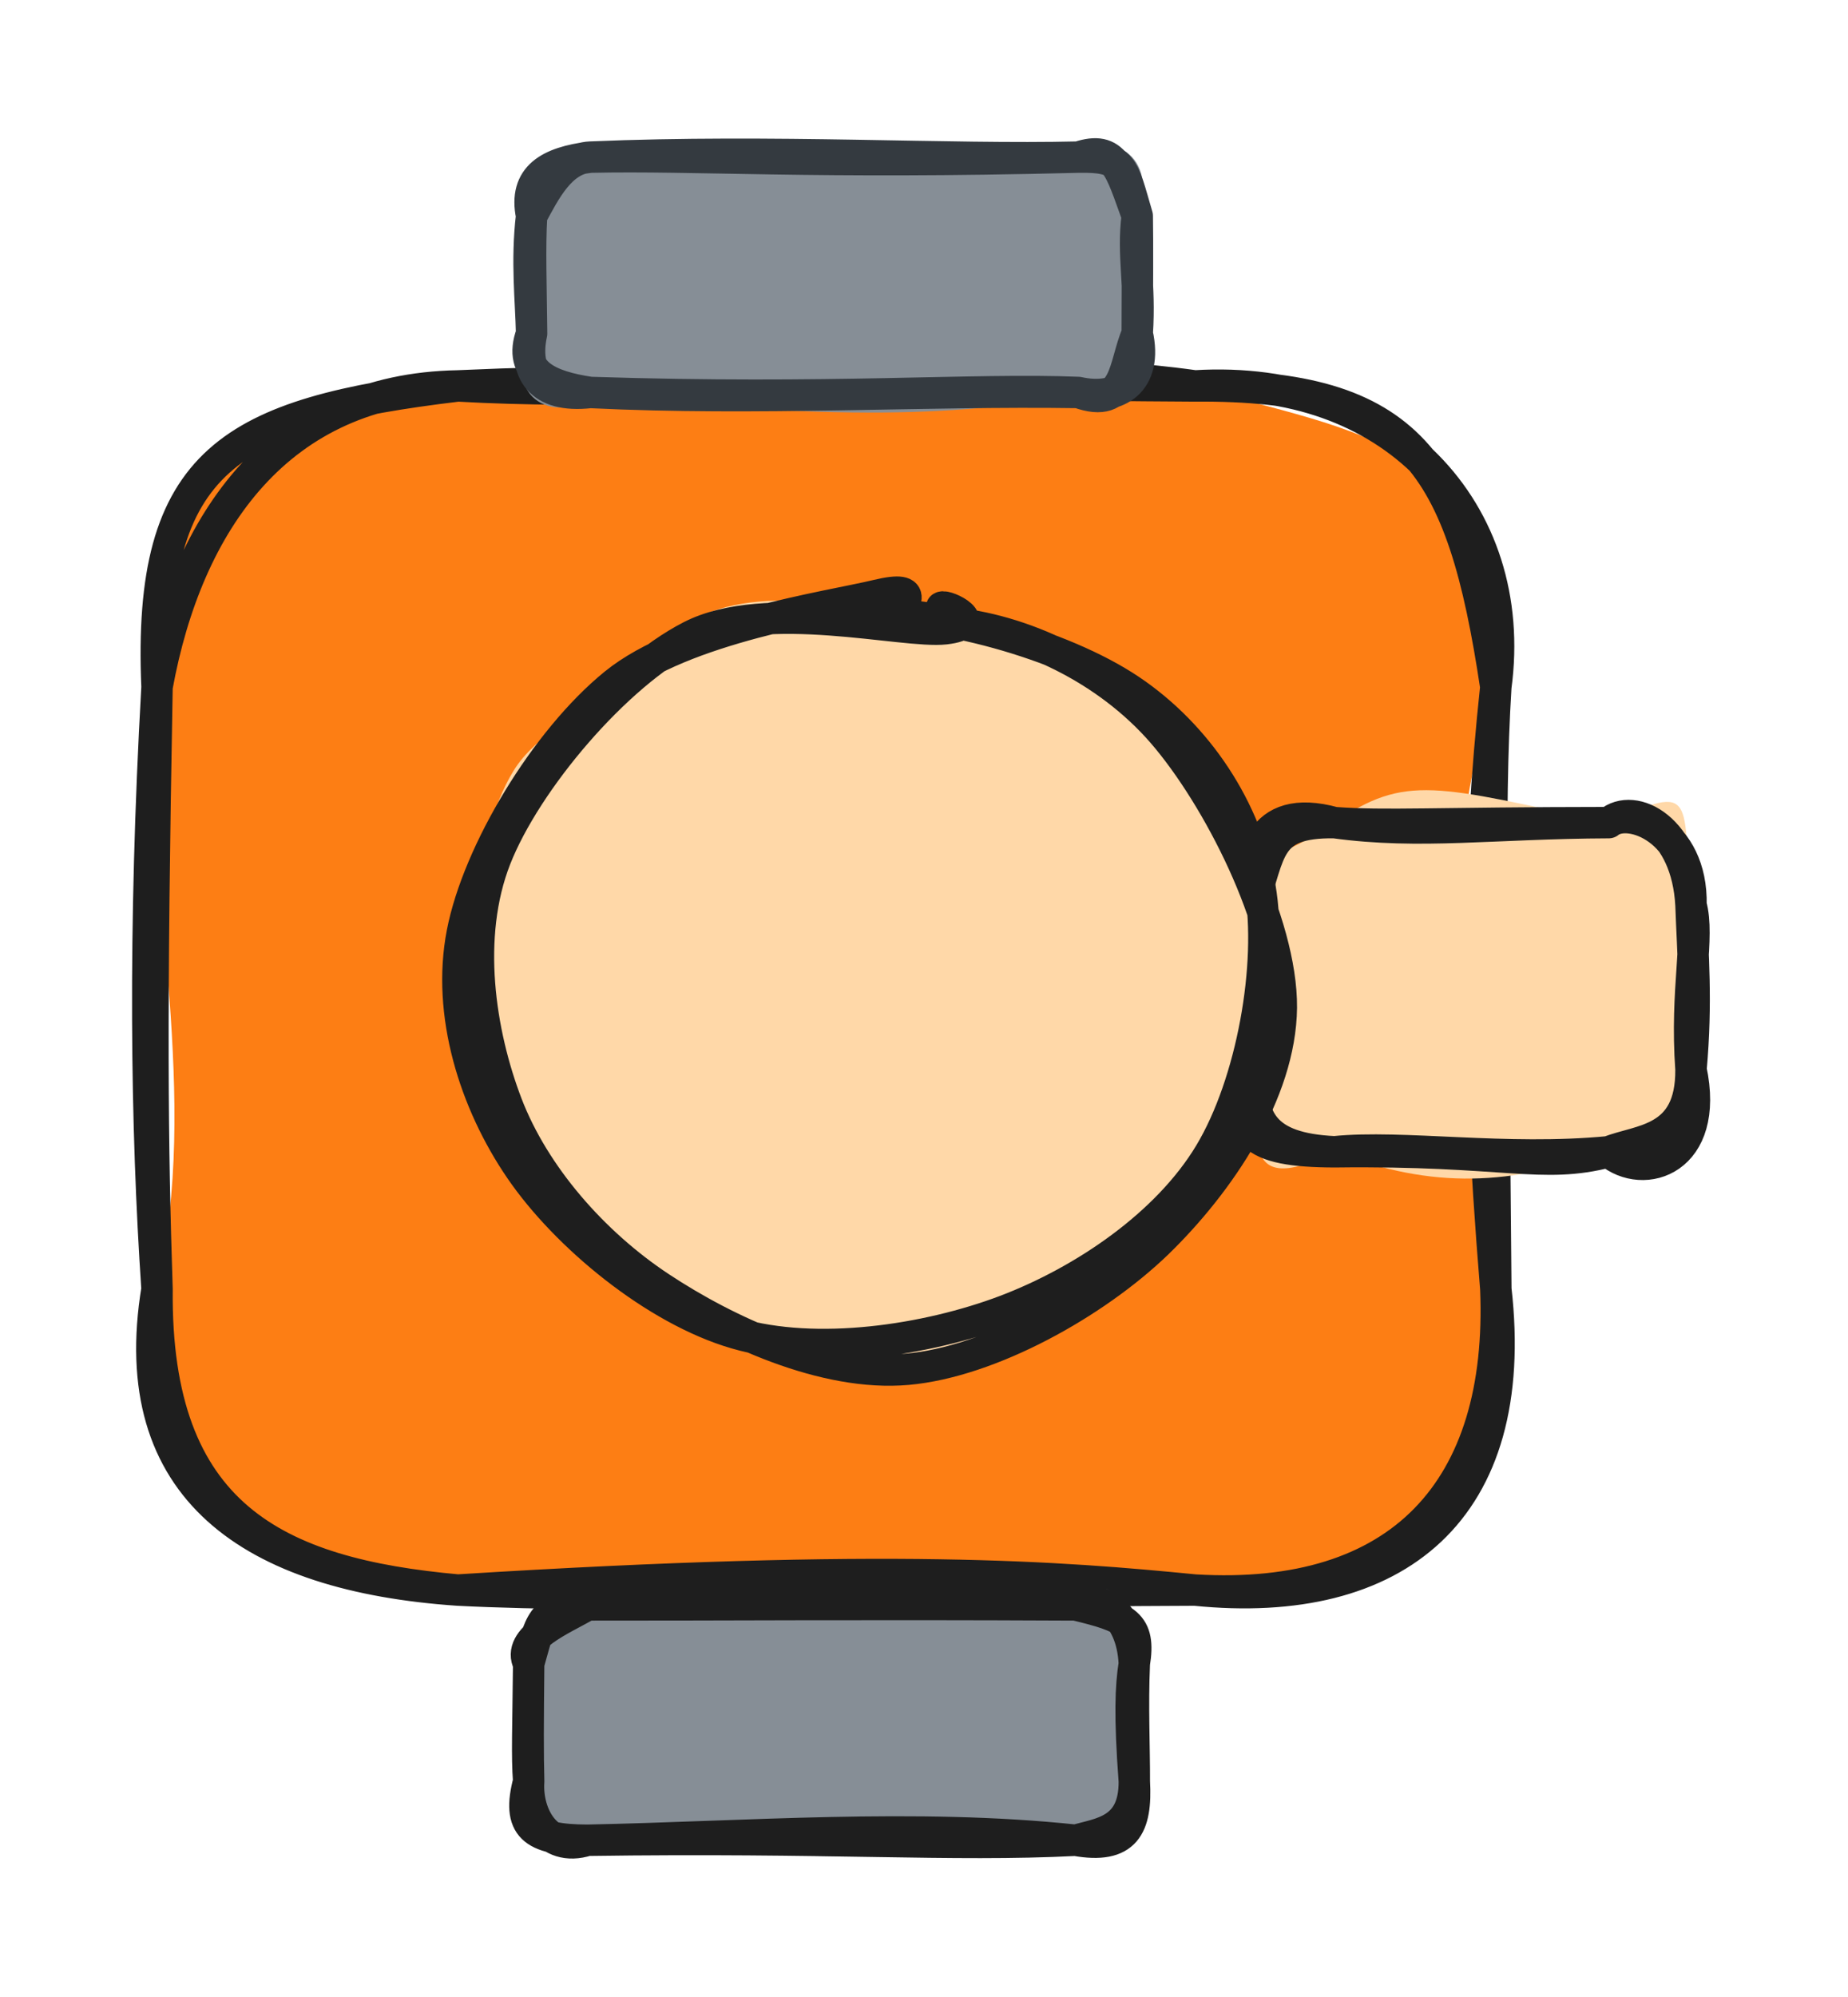 <svg version="1.1" xmlns="http://www.w3.org/2000/svg" viewBox="0 0 117.688 127.124" width="117.688" height="127.124">
  <!-- svg-source:excalidraw -->
  
  <defs>
    <style class="style-fonts">
      @font-face {
        font-family: "Virgil";
        src: url("https://excalidraw.com/Virgil.woff2");
      }
      @font-face {
        font-family: "Cascadia";
        src: url("https://excalidraw.com/Cascadia.woff2");
      }
      @font-face {
        font-family: "Assistant";
        src: url("https://excalidraw.com/Assistant-Regular.woff2");
      }
    </style>
    
  </defs>
  <g stroke-linecap="round" transform="translate(10 24.563) rotate(0 42.631 38.322)"><path d="M19.16 0 C32.13 -2.1, 40.93 -2.3, 66.1 0 C76.27 3.11, 85.79 3.13, 85.26 19.16 C82.15 27.99, 81.57 41.21, 85.26 57.48 C84.65 70.25, 76.56 78.76, 66.1 76.64 C52.12 75.68, 27.79 79.17, 19.16 76.64 C9.23 78.4, 0.07 72.49, 0 57.48 C2.83 44.7, -0.73 33.45, 0 19.16 C-2.52 4.35, 4.74 1.56, 19.16 0" stroke="none" stroke-width="0" fill="#fd7e14"></path><path d="M19.16 0 C36.67 0.98, 51.16 -2.09, 66.1 0 M19.16 0 C34.06 -0.67, 48.75 -0.09, 66.1 0 M66.1 0 C78.48 -0.76, 86.77 7.95, 85.26 19.16 M66.1 0 C79.82 -0.11, 83.11 4.81, 85.26 19.16 M85.26 19.16 C84.08 30.26, 83.88 40.7, 85.26 57.48 M85.26 19.16 C84.75 27.41, 85.1 35.98, 85.26 57.48 M85.26 57.48 C85.78 70.24, 79.2 77.42, 66.1 76.64 M85.26 57.48 C86.87 71.58, 78.93 77.94, 66.1 76.64 M66.1 76.64 C57.6 75.81, 46.82 74.91, 19.16 76.64 M66.1 76.64 C48.32 76.71, 29.16 77.16, 19.16 76.64 M19.16 76.64 C7.58 75.6, -0.15 71.92, 0 57.48 M19.16 76.64 C6.04 75.74, -2.1 70.24, 0 57.48 M0 57.48 C-0.3 48.35, -0.39 40.16, 0 19.16 M0 57.48 C-0.69 47.23, -0.88 34.78, 0 19.16 M0 19.16 C-0.62 4.65, 4.75 1.73, 19.16 0 M0 19.16 C1.92 8.61, 7.79 0.2, 19.16 0" stroke="#1e1e1e" stroke-width="2" fill="none"></path></g><g stroke-linecap="round" transform="translate(33.668 102.147) rotate(0 19.283 7.488)"><path d="M3.74 0 C11.24 -1.47, 19.91 2.49, 34.82 0 C37.7 -2.35, 37.16 -0.48, 38.57 3.74 C37.62 7.32, 38.33 9.17, 38.57 11.23 C36.89 15.25, 39.15 15.31, 34.82 14.98 C22.3 16.55, 16.97 16.11, 3.74 14.98 C1.3 16.59, 1.42 15.62, 0 11.23 C-0.15 10.49, -0.77 7.5, 0 3.74 C-1.19 2.37, 2.22 -1.63, 3.74 0" stroke="none" stroke-width="0" fill="#868e96"></path><path d="M3.74 0 C15.69 -0.93, 28.57 -0.73, 34.82 0 M3.74 0 C12.14 0.01, 20.49 -0.07, 34.82 0 M34.82 0 C38.07 0.78, 38.98 1.2, 38.57 3.74 M34.82 0 C36.24 -0.79, 38.42 0.47, 38.57 3.74 M38.57 3.74 C38.34 5.19, 38.26 7.08, 38.57 11.23 M38.57 3.74 C38.45 6.42, 38.58 9.17, 38.57 11.23 M38.57 11.23 C38.73 14.12, 38.02 15.55, 34.82 14.98 M38.57 11.23 C38.59 14.38, 36.43 14.53, 34.82 14.98 M34.82 14.98 C24.66 13.9, 13.78 14.78, 3.74 14.98 M34.82 14.98 C26.84 15.38, 19.23 14.76, 3.74 14.98 M3.74 14.98 C1.17 15.81, -0.15 13.34, 0 11.23 M3.74 14.98 C0.2 14.97, -0.75 14.1, 0 11.23 M0 11.23 C-0.05 9.46, -0.04 7.55, 0 3.74 M0 11.23 C-0.12 9.56, -0.04 7.95, 0 3.74 M0 3.74 C-0.82 2.11, 2.08 0.97, 3.74 0 M0 3.74 C0.7 1.35, 0.72 -0.03, 3.74 0" stroke="#1e1e1e" stroke-width="2" fill="none"></path></g><g stroke-linecap="round" transform="translate(33.854 10) rotate(0 19.283 7.488)"><path d="M3.74 0 C9.3 2.52, 19.01 -2.08, 34.82 0 C35.91 -1.72, 40.19 -0.67, 38.57 3.74 C38.31 5.86, 37.85 8.56, 38.57 11.23 C40.39 14.07, 37.85 17.43, 34.82 14.98 C28.54 16.51, 18.19 16.85, 3.74 14.98 C2.67 16.87, -2.29 16.14, 0 11.23 C-0.68 8.27, -0.44 6.83, 0 3.74 C0.97 -0.38, 3.53 -1.17, 3.74 0" stroke="none" stroke-width="0" fill="#868e96"></path><path d="M3.74 0 C15.45 -0.49, 26.55 0.2, 34.82 0 M3.74 0 C10.48 -0.15, 17.79 0.43, 34.82 0 M34.82 0 C37.73 -0.05, 37.63 0.56, 38.57 3.74 M34.82 0 C37.17 -0.78, 37.47 0.72, 38.57 3.74 M38.57 3.74 C38.25 6.29, 38.78 8.01, 38.57 11.23 M38.57 3.74 C38.6 5.78, 38.58 7.9, 38.57 11.23 M38.57 11.23 C39.26 14.3, 37.34 15.54, 34.82 14.98 M38.57 11.23 C37.68 13.28, 37.93 16.11, 34.82 14.98 M34.82 14.98 C28.11 14.71, 19.11 15.48, 3.74 14.98 M34.82 14.98 C24.96 14.83, 14.46 15.5, 3.74 14.98 M3.74 14.98 C1.1 14.59, -0.91 13.72, 0 11.23 M3.74 14.98 C0.5 15.35, -0.52 13.63, 0 11.23 M0 11.23 C-0.04 9.16, -0.34 6.62, 0 3.74 M0 11.23 C-0.03 8.23, -0.12 5.71, 0 3.74 M0 3.74 C0.83 2.21, 1.86 0.09, 3.74 0 M0 3.74 C-0.52 1.22, 1.14 0.33, 3.74 0" stroke="#343a40" stroke-width="2" fill="none"></path></g><g stroke-linecap="round" transform="translate(79.739 52.358) rotate(0 13.975 10.473)"><path d="M5.24 0 C9.78 -3.12, 11.71 -2.36, 22.71 0 C28.45 -2.66, 27.36 -1.49, 27.95 5.24 C26.7 10.42, 29.24 13.63, 27.95 15.71 C28.68 22.6, 25.07 17.39, 22.71 20.95 C16.39 23.05, 11.66 23.39, 5.24 20.95 C-1.42 24.28, 0.81 18.97, 0 15.71 C-0.73 12.47, 0.84 6.42, 0 5.24 C3.16 0.12, 0.64 3.04, 5.24 0" stroke="none" stroke-width="0" fill="#ffd8a8"></path><path d="M5.24 0 C8.55 0.24, 11.47 0.01, 22.71 0 M5.24 0 C10.74 0.75, 15.29 0.03, 22.71 0 M22.71 0 C24.33 -1.37, 27.69 0.39, 27.95 5.24 M22.71 0 C24.01 -1.06, 28.06 0.46, 27.95 5.24 M27.95 5.24 C28.52 7.31, 27.58 10.57, 27.95 15.71 M27.95 5.24 C28.06 8.35, 28.34 11.35, 27.95 15.71 M27.95 15.71 C27.99 20.33, 24.66 20.16, 22.71 20.95 M27.95 15.71 C29.18 21.46, 24.95 22.85, 22.71 20.95 M22.71 20.95 C18.43 22.07, 16.16 20.81, 5.24 20.95 M22.71 20.95 C16.15 21.58, 9.58 20.51, 5.24 20.95 M5.24 20.95 C-0.08 20.93, -1.3 19.85, 0 15.71 M5.24 20.95 C0.71 20.74, -0.14 18.89, 0 15.71 M0 15.71 C-0.95 11.62, 0.85 7.9, 0 5.24 M0 15.71 C-0.4 13.64, 0.47 11.18, 0 5.24 M0 5.24 C1.22 1.92, 0.83 -0.06, 5.24 0 M0 5.24 C-0.22 2.4, 0.35 -1.35, 5.24 0" stroke="#1e1e1e" stroke-width="2" fill="none"></path></g><g stroke-linecap="round" transform="translate(29.94 38.319) rotate(0 25.43 23.859)"><path d="M19.59 0.96 C24.56 -0.36, 32.15 0.79, 36.87 2.97 C41.6 5.14, 45.65 9.48, 47.93 14 C50.2 18.53, 52.08 25.18, 50.54 30.1 C49 35.03, 43.52 40.8, 38.67 43.57 C33.82 46.34, 26.61 47.16, 21.44 46.72 C16.28 46.29, 11.09 44.46, 7.68 40.95 C4.28 37.45, 1.41 31.02, 1 25.7 C0.59 20.38, 1.56 13.31, 5.22 9.03 C8.87 4.75, 19.38 1.54, 22.92 0.02 C26.47 -1.51, 26.54 -0.42, 26.48 -0.12 M15.06 0.74 C19.4 -1.15, 27.63 0.49, 32.81 2.27 C38 4.05, 43.45 6.95, 46.17 11.41 C48.9 15.87, 49.91 23.94, 49.18 29.02 C48.45 34.11, 45.84 38.66, 41.78 41.93 C37.72 45.19, 30.03 48.5, 24.8 48.6 C19.57 48.7, 14.41 45.68, 10.4 42.53 C6.39 39.39, 2.02 35.03, 0.75 29.73 C-0.52 24.43, -0.01 15.23, 2.77 10.73 C5.54 6.23, 14.97 4.19, 17.39 2.74 C19.82 1.29, 17.18 1.72, 17.32 2.03" stroke="none" stroke-width="0" fill="#ffd8a8"></path><path d="M24.37 0.76 C29.7 0.43, 37.71 2.69, 42.03 5.59 C46.35 8.49, 49.45 13.23, 50.3 18.15 C51.14 23.07, 49.8 30.61, 47.1 35.1 C44.4 39.59, 39.12 43.19, 34.09 45.1 C29.06 47, 22.06 48.04, 16.92 46.54 C11.77 45.04, 6.1 40.35, 3.2 36.11 C0.29 31.86, -1.5 26.21, -0.5 21.06 C0.5 15.91, 4.79 8.79, 9.19 5.21 C13.59 1.63, 22.88 0.3, 25.91 -0.43 C28.94 -1.16, 27.32 0.32, 27.35 0.82 M30.39 1.3 C35.16 1.7, 40.54 4.22, 44.09 8.31 C47.63 12.4, 51.71 20.41, 51.66 25.82 C51.6 31.24, 47.72 36.97, 43.76 40.81 C39.79 44.64, 33.12 48.36, 27.85 48.83 C22.57 49.3, 16.35 46.42, 12.1 43.61 C7.85 40.8, 4.09 36.51, 2.34 31.96 C0.6 27.42, -0.33 21.29, 1.62 16.32 C3.57 11.36, 9.29 4.61, 14.06 2.17 C18.83 -0.27, 27.58 2, 30.25 1.7 C32.91 1.39, 30.32 0.15, 30.03 0.33" stroke="#1e1e1e" stroke-width="2" fill="none"></path></g></svg>